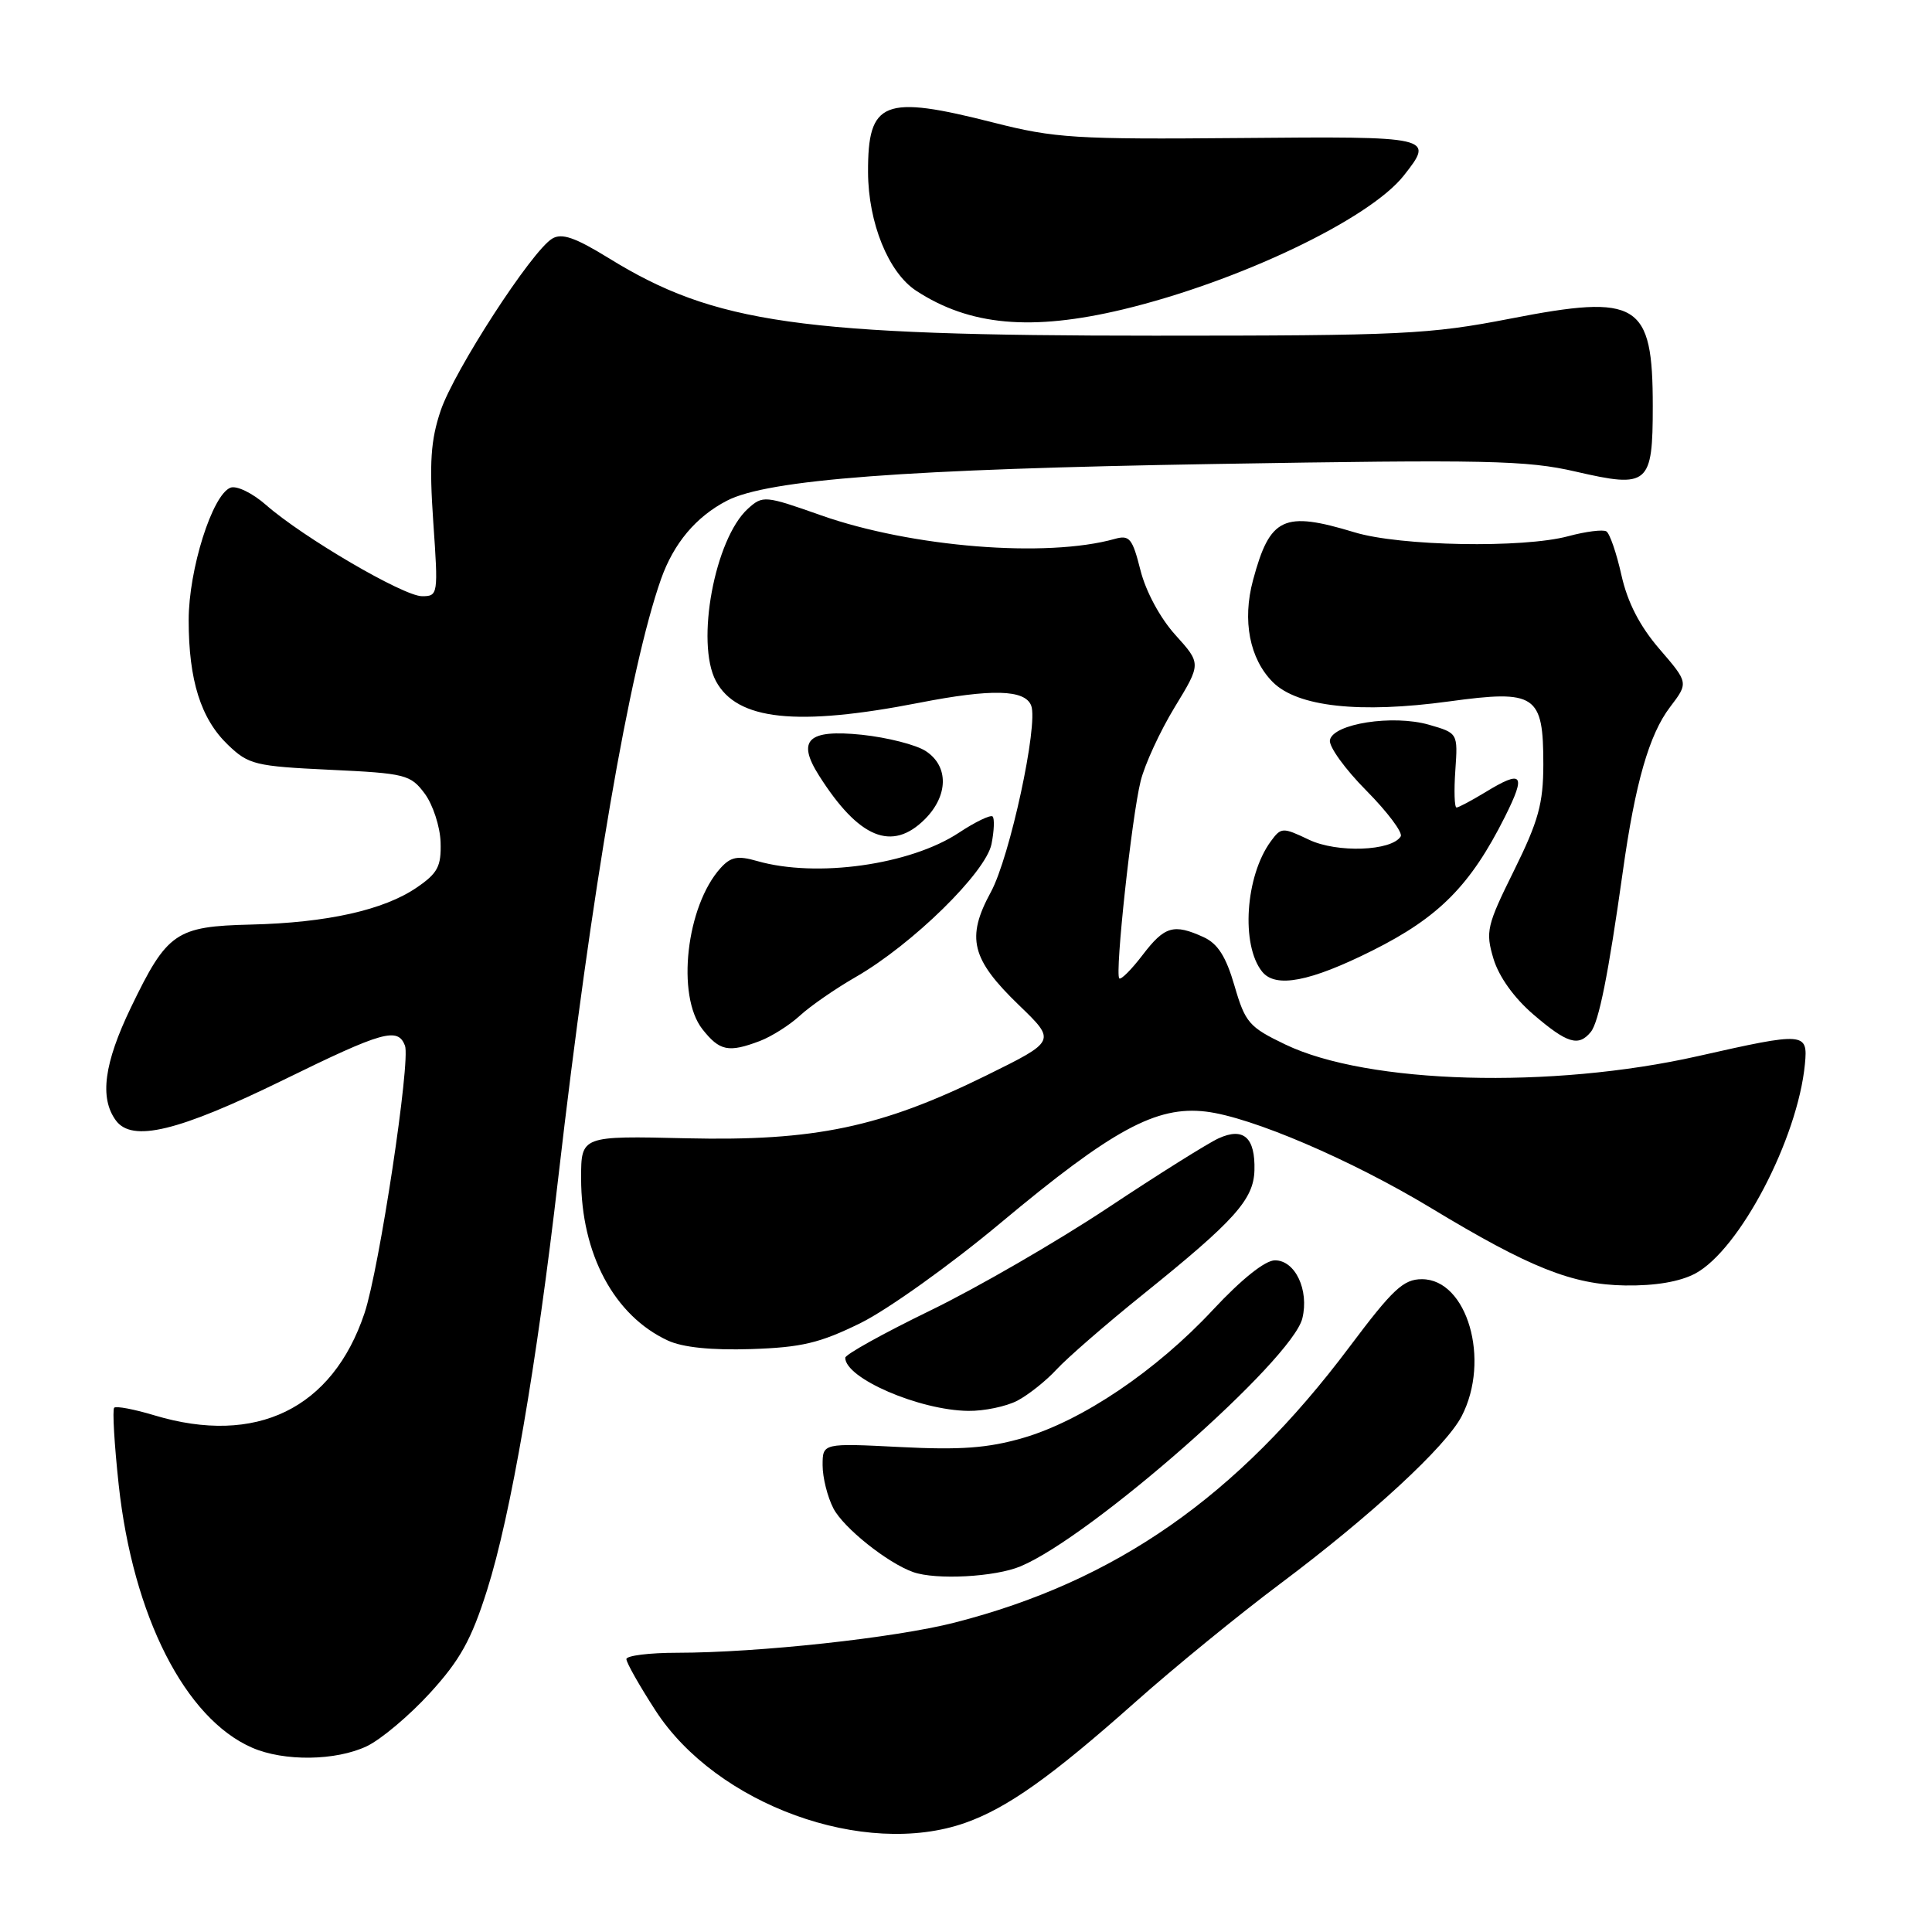 <?xml version="1.0" encoding="UTF-8" standalone="no"?>
<!DOCTYPE svg PUBLIC "-//W3C//DTD SVG 1.1//EN" "http://www.w3.org/Graphics/SVG/1.1/DTD/svg11.dtd" >
<svg xmlns="http://www.w3.org/2000/svg" xmlns:xlink="http://www.w3.org/1999/xlink" version="1.1" viewBox="0 0 256 256">
 <g >
 <path fill="currentColor"
d=" M 127.89 241.54 C 133.47 239.57 139.28 235.45 150.44 225.53 C 155.60 220.94 164.24 213.89 169.64 209.85 C 181.63 200.87 191.60 191.67 193.68 187.65 C 197.53 180.21 194.42 169.50 188.41 169.50 C 185.96 169.50 184.55 170.82 178.79 178.50 C 163.94 198.30 147.84 209.54 126.50 215.00 C 118.57 217.03 100.51 218.99 89.75 219.00 C 86.04 219.00 83.00 219.38 83.00 219.84 C 83.00 220.31 84.73 223.37 86.85 226.64 C 94.92 239.13 114.53 246.25 127.89 241.54 Z  M 48.61 231.38 C 50.48 230.49 54.25 227.32 56.98 224.33 C 60.96 219.97 62.46 217.28 64.54 210.70 C 67.68 200.79 71.10 180.94 73.98 156.00 C 78.39 117.81 83.41 88.59 87.59 76.73 C 89.27 71.99 92.21 68.48 96.31 66.35 C 101.72 63.54 119.96 62.16 161.00 61.48 C 197.01 60.88 202.31 60.99 208.79 62.49 C 218.44 64.72 219.00 64.24 219.00 53.81 C 219.00 40.08 217.10 38.91 200.13 42.22 C 189.39 44.31 185.79 44.48 153.00 44.48 C 106.01 44.48 94.70 42.87 80.67 34.21 C 76.20 31.46 74.44 30.85 73.17 31.62 C 70.46 33.24 60.19 49.09 58.39 54.41 C 57.07 58.33 56.87 61.29 57.41 69.16 C 58.08 78.80 58.05 79.00 55.92 79.00 C 53.47 79.00 40.18 71.23 35.25 66.91 C 33.45 65.33 31.35 64.31 30.54 64.62 C 28.13 65.55 25.00 75.47 25.00 82.17 C 25.00 90.14 26.61 95.25 30.21 98.70 C 32.94 101.32 33.81 101.53 43.71 102.00 C 53.74 102.47 54.40 102.64 56.28 105.16 C 57.36 106.62 58.31 109.52 58.38 111.59 C 58.48 114.80 58.01 115.70 55.21 117.61 C 50.85 120.59 43.32 122.27 33.24 122.51 C 23.29 122.75 22.15 123.54 17.36 133.47 C 13.78 140.90 13.17 145.48 15.35 148.46 C 17.50 151.40 23.62 149.92 37.57 143.09 C 50.73 136.64 52.71 136.08 53.66 138.55 C 54.43 140.55 50.26 168.14 48.30 174.00 C 44.06 186.67 33.94 191.59 20.46 187.54 C 17.78 186.73 15.39 186.28 15.13 186.53 C 14.88 186.79 15.15 191.39 15.73 196.76 C 17.62 214.12 24.52 227.71 33.41 231.58 C 37.64 233.42 44.50 233.33 48.61 231.38 Z  M 135.22 207.55 C 144.63 203.62 171.24 180.20 172.57 174.68 C 173.48 170.93 171.62 167.00 168.94 167.00 C 167.63 167.00 164.52 169.49 160.74 173.54 C 153.19 181.65 143.37 188.27 135.54 190.54 C 130.90 191.88 127.28 192.15 119.29 191.74 C 109.00 191.22 109.00 191.22 109.00 194.16 C 109.00 195.78 109.64 198.34 110.43 199.87 C 111.77 202.45 117.59 207.10 121.00 208.31 C 124.02 209.38 131.85 208.96 135.22 207.55 Z  M 134.80 185.60 C 136.28 184.82 138.62 182.96 140.00 181.46 C 141.38 179.96 146.55 175.46 151.50 171.48 C 163.61 161.73 166.11 158.94 166.22 155.08 C 166.34 150.73 164.78 149.33 161.48 150.83 C 160.07 151.47 153.42 155.64 146.71 160.10 C 139.99 164.55 129.44 170.66 123.25 173.66 C 117.06 176.67 112.00 179.48 112.00 179.91 C 112.00 182.63 121.82 186.87 128.30 186.95 C 130.39 186.98 133.31 186.37 134.80 185.60 Z  M 114.05 175.30 C 117.63 173.53 125.95 167.59 132.53 162.09 C 147.40 149.67 153.21 146.51 159.78 147.29 C 165.81 148.01 179.00 153.66 189.59 160.05 C 202.70 167.98 208.33 170.22 215.34 170.33 C 219.34 170.39 222.60 169.83 224.63 168.75 C 230.50 165.61 238.21 150.89 239.16 141.00 C 239.57 136.77 239.16 136.74 225.00 139.94 C 205.55 144.33 181.23 143.65 170.31 138.40 C 165.51 136.10 165.00 135.51 163.58 130.63 C 162.45 126.74 161.36 125.03 159.47 124.17 C 155.52 122.37 154.32 122.72 151.41 126.53 C 149.93 128.47 148.53 129.87 148.31 129.64 C 147.71 129.04 149.96 108.24 151.14 103.50 C 151.68 101.30 153.71 96.90 155.65 93.71 C 159.17 87.93 159.17 87.93 155.75 84.14 C 153.74 81.92 151.83 78.39 151.12 75.57 C 150.05 71.33 149.67 70.86 147.71 71.41 C 138.66 73.95 120.81 72.51 108.81 68.29 C 101.34 65.65 101.07 65.63 99.10 67.41 C 94.71 71.39 92.15 85.16 94.86 90.24 C 97.65 95.45 105.57 96.29 121.81 93.12 C 131.41 91.24 135.82 91.36 136.64 93.50 C 137.60 96.02 133.81 113.58 131.30 118.19 C 127.99 124.27 128.69 127.09 135.05 133.22 C 139.94 137.94 139.94 137.94 130.72 142.49 C 116.73 149.38 107.96 151.22 90.98 150.83 C 77.00 150.50 77.00 150.50 77.00 156.12 C 77.00 166.15 81.38 174.34 88.50 177.63 C 90.46 178.54 94.28 178.93 99.52 178.76 C 106.21 178.54 108.63 177.97 114.05 175.30 Z  M 100.68 137.94 C 102.23 137.35 104.62 135.84 106.00 134.57 C 107.38 133.30 110.72 130.99 113.42 129.44 C 120.89 125.14 130.63 115.60 131.38 111.84 C 131.73 110.10 131.79 108.46 131.53 108.19 C 131.26 107.93 129.25 108.89 127.06 110.34 C 120.62 114.60 108.19 116.35 100.32 114.09 C 97.75 113.35 96.83 113.53 95.48 115.02 C 90.93 120.05 89.59 131.94 93.07 136.37 C 95.36 139.27 96.52 139.51 100.68 137.94 Z  M 210.78 136.75 C 211.85 135.45 213.11 129.17 215.03 115.50 C 216.67 103.76 218.53 97.31 221.29 93.69 C 223.74 90.47 223.74 90.47 219.89 86.00 C 217.27 82.96 215.66 79.83 214.85 76.22 C 214.20 73.30 213.30 70.68 212.85 70.41 C 212.41 70.14 210.14 70.42 207.80 71.05 C 201.83 72.66 185.51 72.37 179.50 70.54 C 170.07 67.68 168.28 68.51 166.03 76.88 C 164.59 82.23 165.58 87.30 168.65 90.38 C 171.93 93.66 180.16 94.56 192.02 92.94 C 203.51 91.37 204.50 92.04 204.50 101.29 C 204.49 106.48 203.86 108.78 200.62 115.34 C 197.00 122.65 196.82 123.44 197.89 127.03 C 198.61 129.42 200.62 132.23 203.20 134.44 C 207.66 138.26 209.16 138.72 210.78 136.75 Z  M 181.86 125.95 C 190.67 121.54 194.84 117.33 199.40 108.25 C 202.26 102.54 201.78 101.94 196.77 105.00 C 194.97 106.09 193.28 106.99 193.00 107.00 C 192.72 107.00 192.65 104.78 192.84 102.07 C 193.18 97.14 193.18 97.14 189.34 96.03 C 184.56 94.66 176.64 95.89 176.22 98.07 C 176.06 98.91 178.23 101.92 181.05 104.76 C 183.86 107.60 185.91 110.34 185.60 110.83 C 184.40 112.78 177.16 113.04 173.45 111.27 C 169.94 109.60 169.76 109.61 168.38 111.49 C 165.01 116.10 164.41 125.23 167.24 128.75 C 169.02 130.97 173.58 130.09 181.86 125.95 Z  M 122.55 108.55 C 125.67 105.42 125.73 101.53 122.68 99.53 C 121.41 98.69 117.59 97.72 114.20 97.36 C 107.05 96.62 105.54 98.06 108.52 102.76 C 113.80 111.09 118.19 112.90 122.55 108.55 Z  M 148.80 41.00 C 164.08 37.33 181.46 29.05 186.02 23.25 C 190.07 18.10 189.93 18.06 164.25 18.29 C 142.50 18.48 139.76 18.31 131.67 16.25 C 117.06 12.53 114.99 13.35 115.02 22.82 C 115.05 29.53 117.72 36.11 121.39 38.52 C 128.48 43.16 136.67 43.90 148.80 41.00 Z "/>
</g>
</svg>